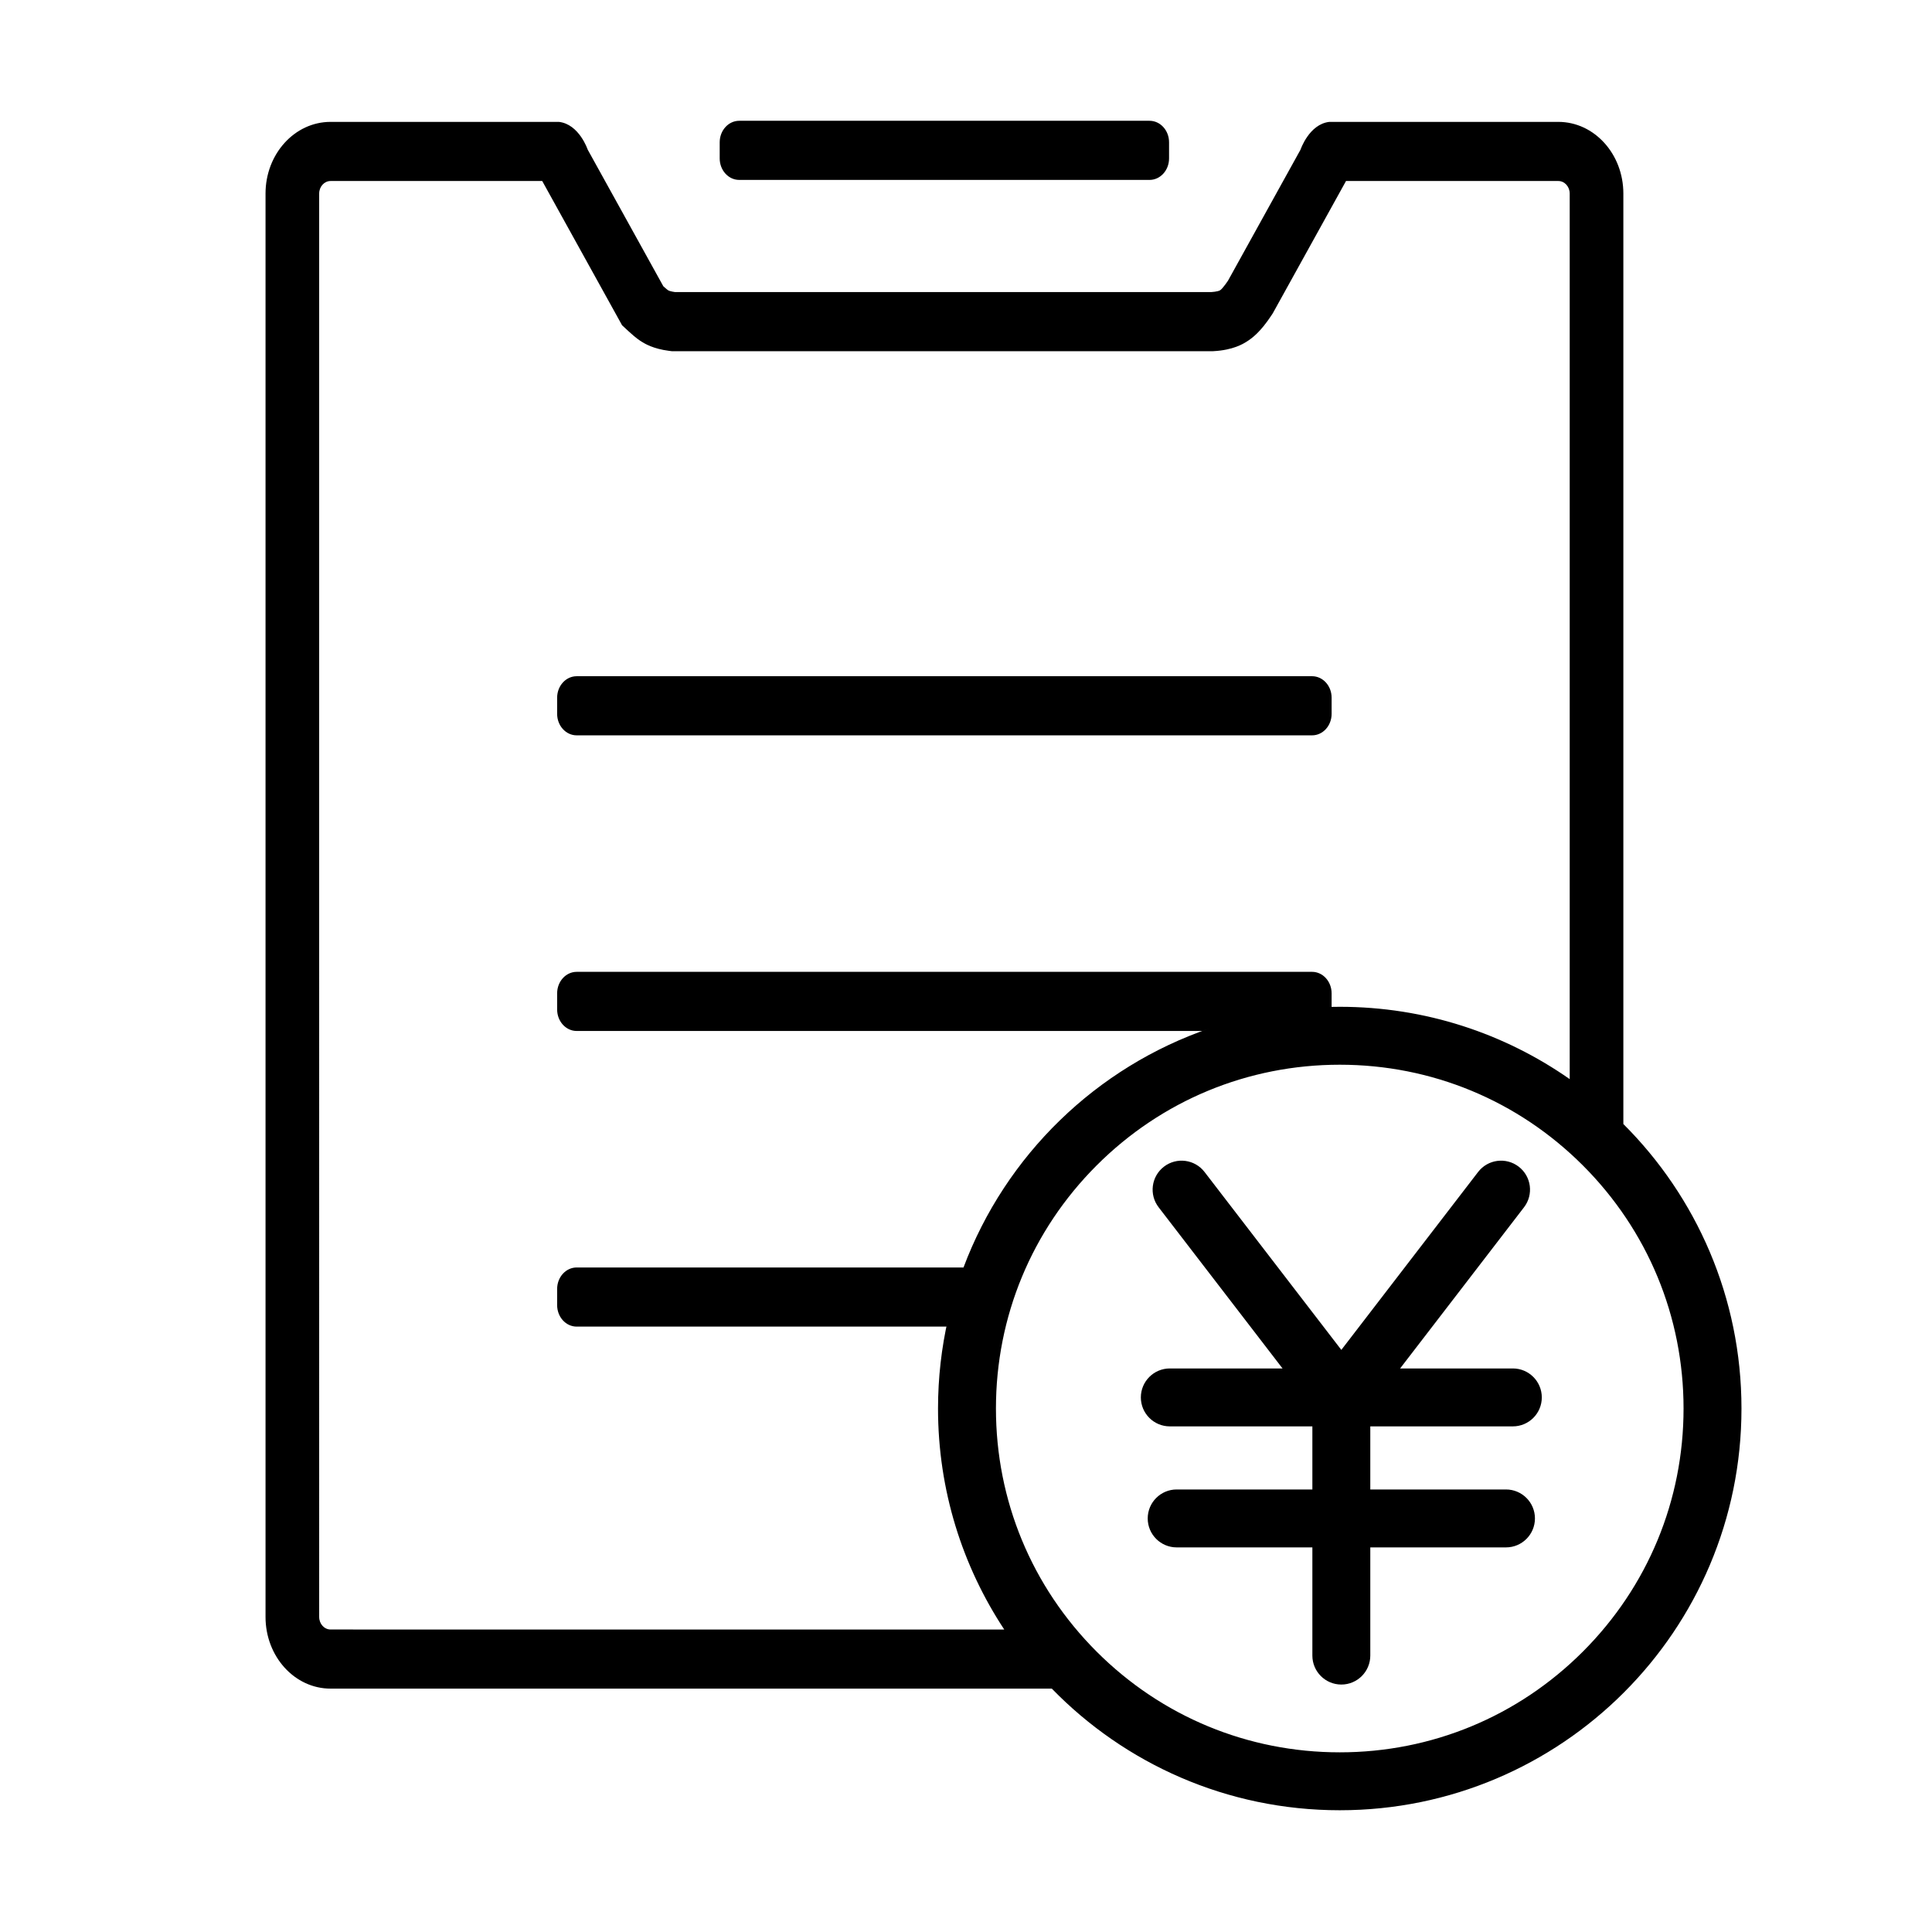 <?xml version="1.0" standalone="no"?><!DOCTYPE svg PUBLIC "-//W3C//DTD SVG 1.1//EN" "http://www.w3.org/Graphics/SVG/1.1/DTD/svg11.dtd"><svg t="1665648706643" class="icon" viewBox="0 0 1024 1024" version="1.1" xmlns="http://www.w3.org/2000/svg" p-id="3846" xmlns:xlink="http://www.w3.org/1999/xlink" width="48" height="48"><path d="M391.809 95.36l217.463 0c5.718 0 10.355-5.102 10.355-11.396l0-8.547c0-6.293-4.637-11.396-10.355-11.396l-217.463 0c-5.719 0-10.356 5.102-10.356 11.396l0 8.547C381.453 90.258 386.09 95.36 391.809 95.36z" p-id="3847"></path><path d="M305.649 389.747l389.782 0c5.718 0 10.355-5.102 10.355-11.396l0-8.547c0-6.293-4.637-11.396-10.355-11.396L305.649 358.409c-5.719 0-10.356 5.102-10.356 11.396l0 8.547C295.293 384.644 299.93 389.747 305.649 389.747z" p-id="3848"></path><path d="M860.413 595.755 860.413 102.585c0-20.978-15.429-37.986-34.464-37.986L704.582 64.599c-10.744 1.198-15.274 14.719-15.274 14.719l-38.392 69.363c0 0-2.836 4.306-4.257 5.184-1.22 0.755-4.739 0.95-4.739 0.95L357.808 154.815c0 0-2.675-0.34-3.661-0.95-0.725-0.448-2.591-2.175-2.591-2.175l-40.058-72.372c0 0-4.53-13.521-15.273-14.719L175.202 64.599c-19.033 0-34.464 17.007-34.464 37.986l0 754.435c0 20.979 15.43 37.985 34.464 37.985l382.281 0c-0.002-0.002-0.004-0.004-0.006-0.006 38.684 39.761 92.76 64.47 152.617 64.47 117.593 0 212.923-95.329 212.923-212.922C923.017 687.63 899.083 634.305 860.413 595.755zM854.311 589.919c-0.219-0.201-0.433-0.406-0.653-0.608C853.879 589.511 854.093 589.717 854.311 589.919zM850.965 586.903c-0.288-0.255-0.573-0.513-0.863-0.766C850.391 586.39 850.677 586.648 850.965 586.903zM175.202 863.667c-3.326 0-6.031-2.983-6.031-6.647L169.17 102.585c0-3.665 2.706-6.647 6.031-6.647l112.188 0 39.894 72.074 2.424 4.381 3.566 3.3c3.911 3.618 6.049 4.941 6.952 5.499 1.478 0.915 5.973 3.696 14.328 4.755l1.621 0.206 1.631 0 284.113 0 0.711 0 0.71-0.04c10.194-0.563 15.498-3.847 17.225-4.917 3.195-1.975 7.598-5.362 13.358-14.106l0.668-1.017 0.595-1.072 38.225-69.063 112.534 0c3.325 0 6.031 2.982 6.031 6.647l0 469.371c-34.53-24.153-76.55-38.333-121.886-38.333-1.44 0-2.874 0.026-4.307 0.055l0-7.185c0-6.293-4.637-11.396-10.355-11.396L305.649 515.098c-5.719 0-10.356 5.102-10.356 11.396l0 8.547c0 6.295 4.637 11.397 10.356 11.397l331.538 0c1.387-0.506 2.781-0.996 4.181-1.473-60.282 20.547-108.392 67.376-130.688 126.826L305.649 671.789c-5.719 0-10.356 5.102-10.356 11.396l0 8.548c0 6.294 4.637 11.396 10.356 11.396l195.958 0c0.282-1.363 0.578-2.721 0.887-4.075-3.479 15.274-5.323 31.169-5.323 47.496 0 43.279 12.924 83.534 35.108 117.139-0.004-0.006-0.008-0.012-0.012-0.018L175.202 863.669zM847.305 583.744c-0.266-0.224-0.53-0.45-0.797-0.673C846.775 583.294 847.039 583.521 847.305 583.744zM843.548 580.647c-0.221-0.178-0.441-0.357-0.661-0.533C843.107 580.29 843.327 580.469 843.548 580.647zM839.735 577.647c-0.164-0.127-0.328-0.253-0.493-0.38C839.406 577.394 839.571 577.52 839.735 577.647zM835.869 574.744c-0.088-0.064-0.176-0.129-0.264-0.192C835.693 574.615 835.781 574.679 835.869 574.744zM701.858 533.797c-0.304 0.011-0.609 0.021-0.913 0.034C701.249 533.819 701.554 533.809 701.858 533.797zM697.232 534.022c-0.344 0.021-0.687 0.043-1.03 0.064C696.546 534.065 696.888 534.041 697.232 534.022zM692.46 534.355c-0.173 0.015-0.345 0.032-0.518 0.046C692.116 534.387 692.288 534.369 692.46 534.355zM680.063 535.742c-0.395 0.055-0.79 0.106-1.184 0.165C679.273 535.849 679.668 535.797 680.063 535.742zM675.687 536.405c-0.532 0.087-1.063 0.174-1.594 0.265C674.623 536.579 675.154 536.492 675.687 536.405zM671.063 537.206c-0.569 0.105-1.134 0.216-1.702 0.325C669.929 537.422 670.495 537.31 671.063 537.206zM666.4 538.12c-0.523 0.108-1.042 0.228-1.562 0.34C665.358 538.347 665.877 538.228 666.4 538.12zM659.509 539.686c-0.654 0.159-1.309 0.313-1.961 0.479C658.2 539.998 658.856 539.844 659.509 539.686zM655.052 540.821c-0.728 0.193-1.454 0.388-2.178 0.589C653.597 541.209 654.324 541.016 655.052 540.821zM650.47 542.096c-0.755 0.22-1.509 0.445-2.26 0.673C648.962 542.542 649.715 542.316 650.47 542.096zM645.903 543.48c-0.799 0.252-1.595 0.514-2.39 0.776C644.309 543.994 645.104 543.732 645.903 543.48zM509.358 675.416c-0.049 0.136-0.097 0.273-0.145 0.409C509.261 675.689 509.309 675.552 509.358 675.416zM505.63 686.969c-0.028 0.093-0.057 0.187-0.084 0.28C505.574 687.156 505.603 687.062 505.63 686.969zM504.702 690.271c-0.14 0.511-0.278 1.021-0.414 1.533C504.424 691.292 504.562 690.782 504.702 690.271zM503.573 694.564c-0.157 0.627-0.309 1.258-0.46 1.887C503.266 695.822 503.415 695.191 503.573 694.564zM554.005 891.346c0.01 0.011 0.021 0.021 0.031 0.033C554.026 891.368 554.014 891.357 554.005 891.346zM535.081 867.826c0.009 0.012 0.018 0.025 0.027 0.038C535.099 867.851 535.089 867.838 535.081 867.826zM538.006 871.934c0.009 0.012 0.018 0.024 0.026 0.036C538.024 871.958 538.015 871.946 538.006 871.934zM541.024 875.968c0.009 0.013 0.019 0.025 0.029 0.038C541.043 875.992 541.033 875.981 541.024 875.968zM544.13 879.924c0.012 0.015 0.025 0.03 0.037 0.046C544.156 879.953 544.143 879.939 544.13 879.924zM547.332 883.808c0.012 0.015 0.025 0.029 0.037 0.044C547.358 883.837 547.344 883.823 547.332 883.808zM550.624 887.616c0.012 0.014 0.024 0.027 0.036 0.04C550.648 887.642 550.636 887.629 550.624 887.616zM838.945 875.399c-34.418 34.417-80.179 53.372-128.852 53.372-48.674 0-94.434-18.955-128.852-53.372-34.418-34.418-53.373-80.179-53.373-128.852 0-48.674 18.955-94.434 53.373-128.852s80.178-53.373 128.852-53.373c48.673 0 94.434 18.955 128.852 53.373s53.373 80.179 53.373 128.852S873.363 840.98 838.945 875.399z" p-id="3849"></path><path d="M801.835 756.008c8.477 0 15.35-6.873 15.35-15.35s-6.873-15.35-15.35-15.35l-59.744 0 65.67-85.422c5.168-6.721 3.907-16.358-2.813-21.524-6.721-5.169-16.359-3.907-21.524 2.813l-72.494 94.298-72.496-94.298c-5.167-6.72-14.802-7.982-21.524-2.813-6.72 5.167-7.981 14.803-2.813 21.524l65.672 85.422-59.745 0c-8.477 0-15.35 6.873-15.35 15.35s6.873 15.35 15.35 15.35l75.557 0 0 33.441-71.92 0c-8.477 0-15.35 6.873-15.35 15.35s6.873 15.35 15.35 15.35l71.92 0 0 57.342c0 8.477 6.873 15.35 15.35 15.35s15.35-6.873 15.35-15.35l0-57.342 71.919 0c8.477 0 15.35-6.873 15.35-15.35s-6.873-15.35-15.35-15.35l-71.919 0 0-33.441L801.835 756.008z" p-id="3850"></path></svg>
